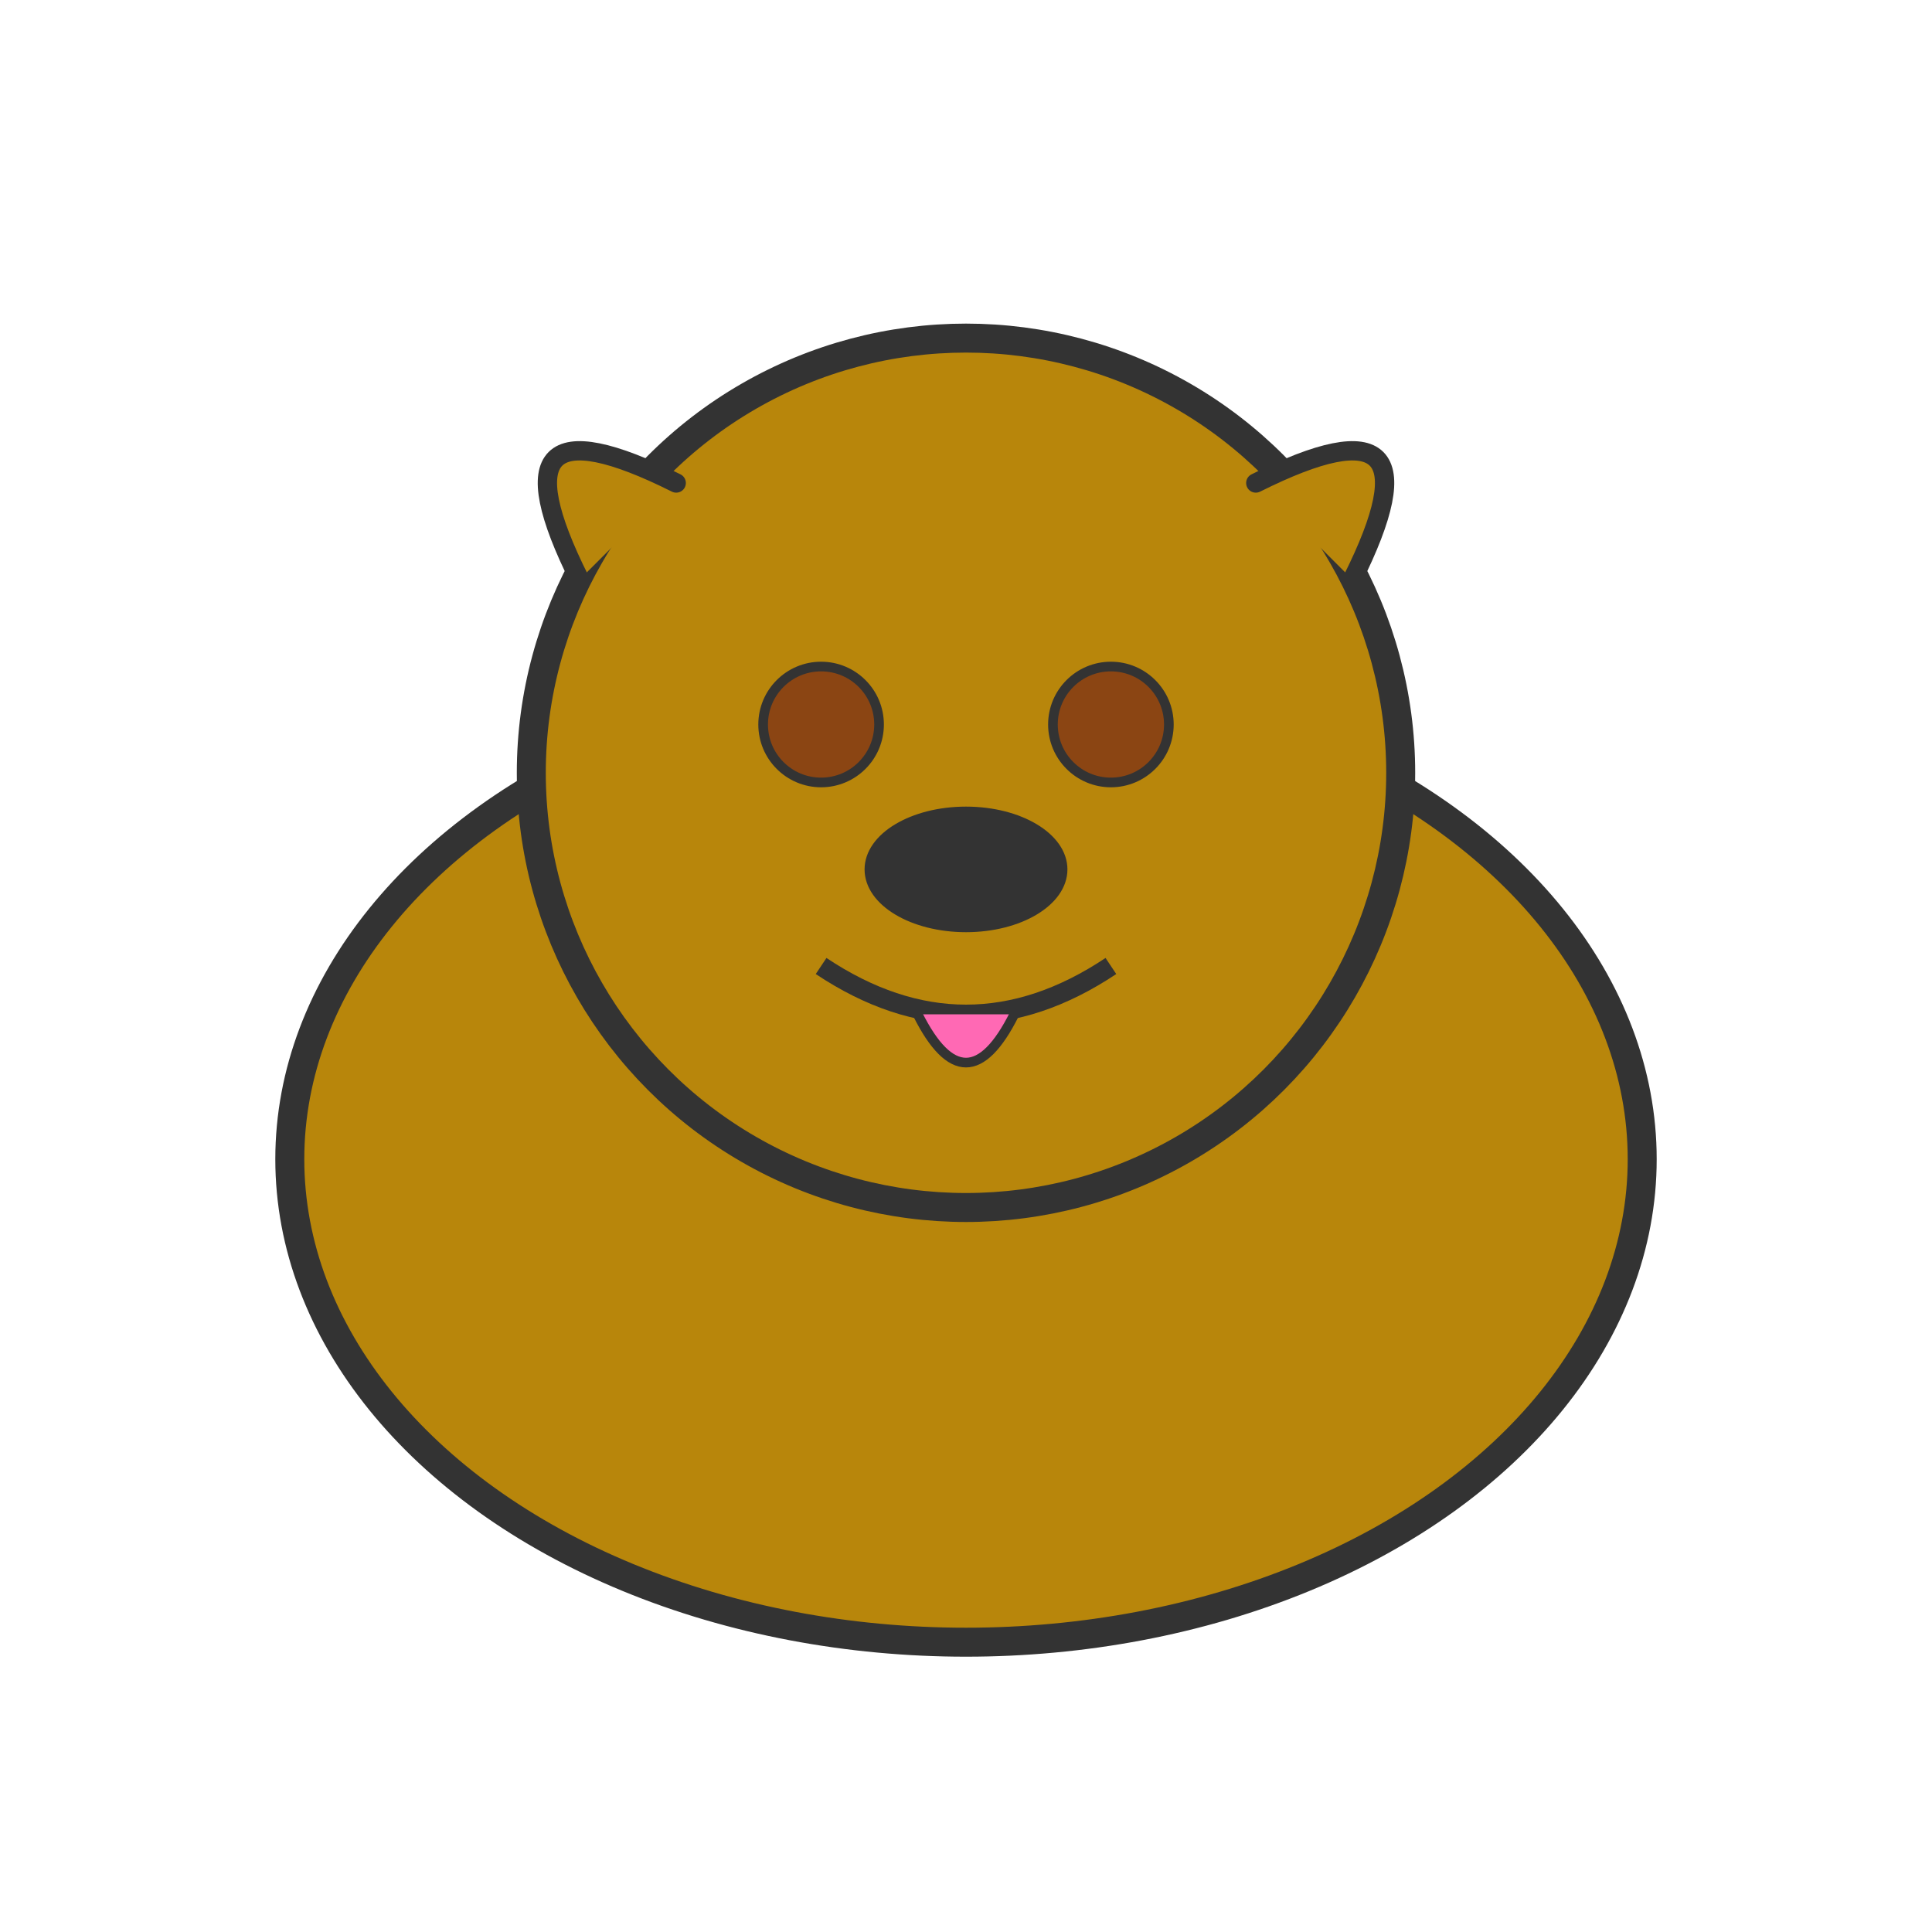 <?xml version="1.0" encoding="UTF-8"?>
<svg width="200" height="200" viewBox="0 0 200 200" xmlns="http://www.w3.org/2000/svg">
    <!-- Dog SVG with friendly, rounded style -->
    <defs>
        <style>
            .dog-body { fill: #B8860B; stroke: #333; stroke-width: 3; }
            .dog-ear { fill: #B8860B; stroke: #333; stroke-width: 2; }
            .dog-eye { fill: #8B4513; stroke: #333; stroke-width: 1; }
            .dog-nose { fill: #333; stroke: #333; stroke-width: 1; }
            .dog-tongue { fill: #FF69B4; stroke: #333; stroke-width: 1; }
        </style>
    </defs>
    <!-- Body -->
    <ellipse class="dog-body" cx="100" cy="120" rx="70" ry="50"/>
    <!-- Head -->
    <circle class="dog-body" cx="100" cy="80" r="45"/>
    <!-- Ears -->
    <path class="dog-ear" d="M60 60 Q50 40 70 50" stroke-linecap="round"/>
    <path class="dog-ear" d="M140 60 Q150 40 130 50" stroke-linecap="round"/>
    <!-- Eyes -->
    <circle class="dog-eye" cx="85" cy="75" r="6"/>
    <circle class="dog-eye" cx="115" cy="75" r="6"/>
    <!-- Nose -->
    <ellipse class="dog-nose" cx="100" cy="90" rx="10" ry="6"/>
    <!-- Mouth -->
    <path d="M85 100 Q100 110 115 100" fill="none" stroke="#333" stroke-width="2"/>
    <!-- Tongue -->
    <path class="dog-tongue" d="M95 105 Q100 115 105 105" stroke-linecap="round"/>
</svg>